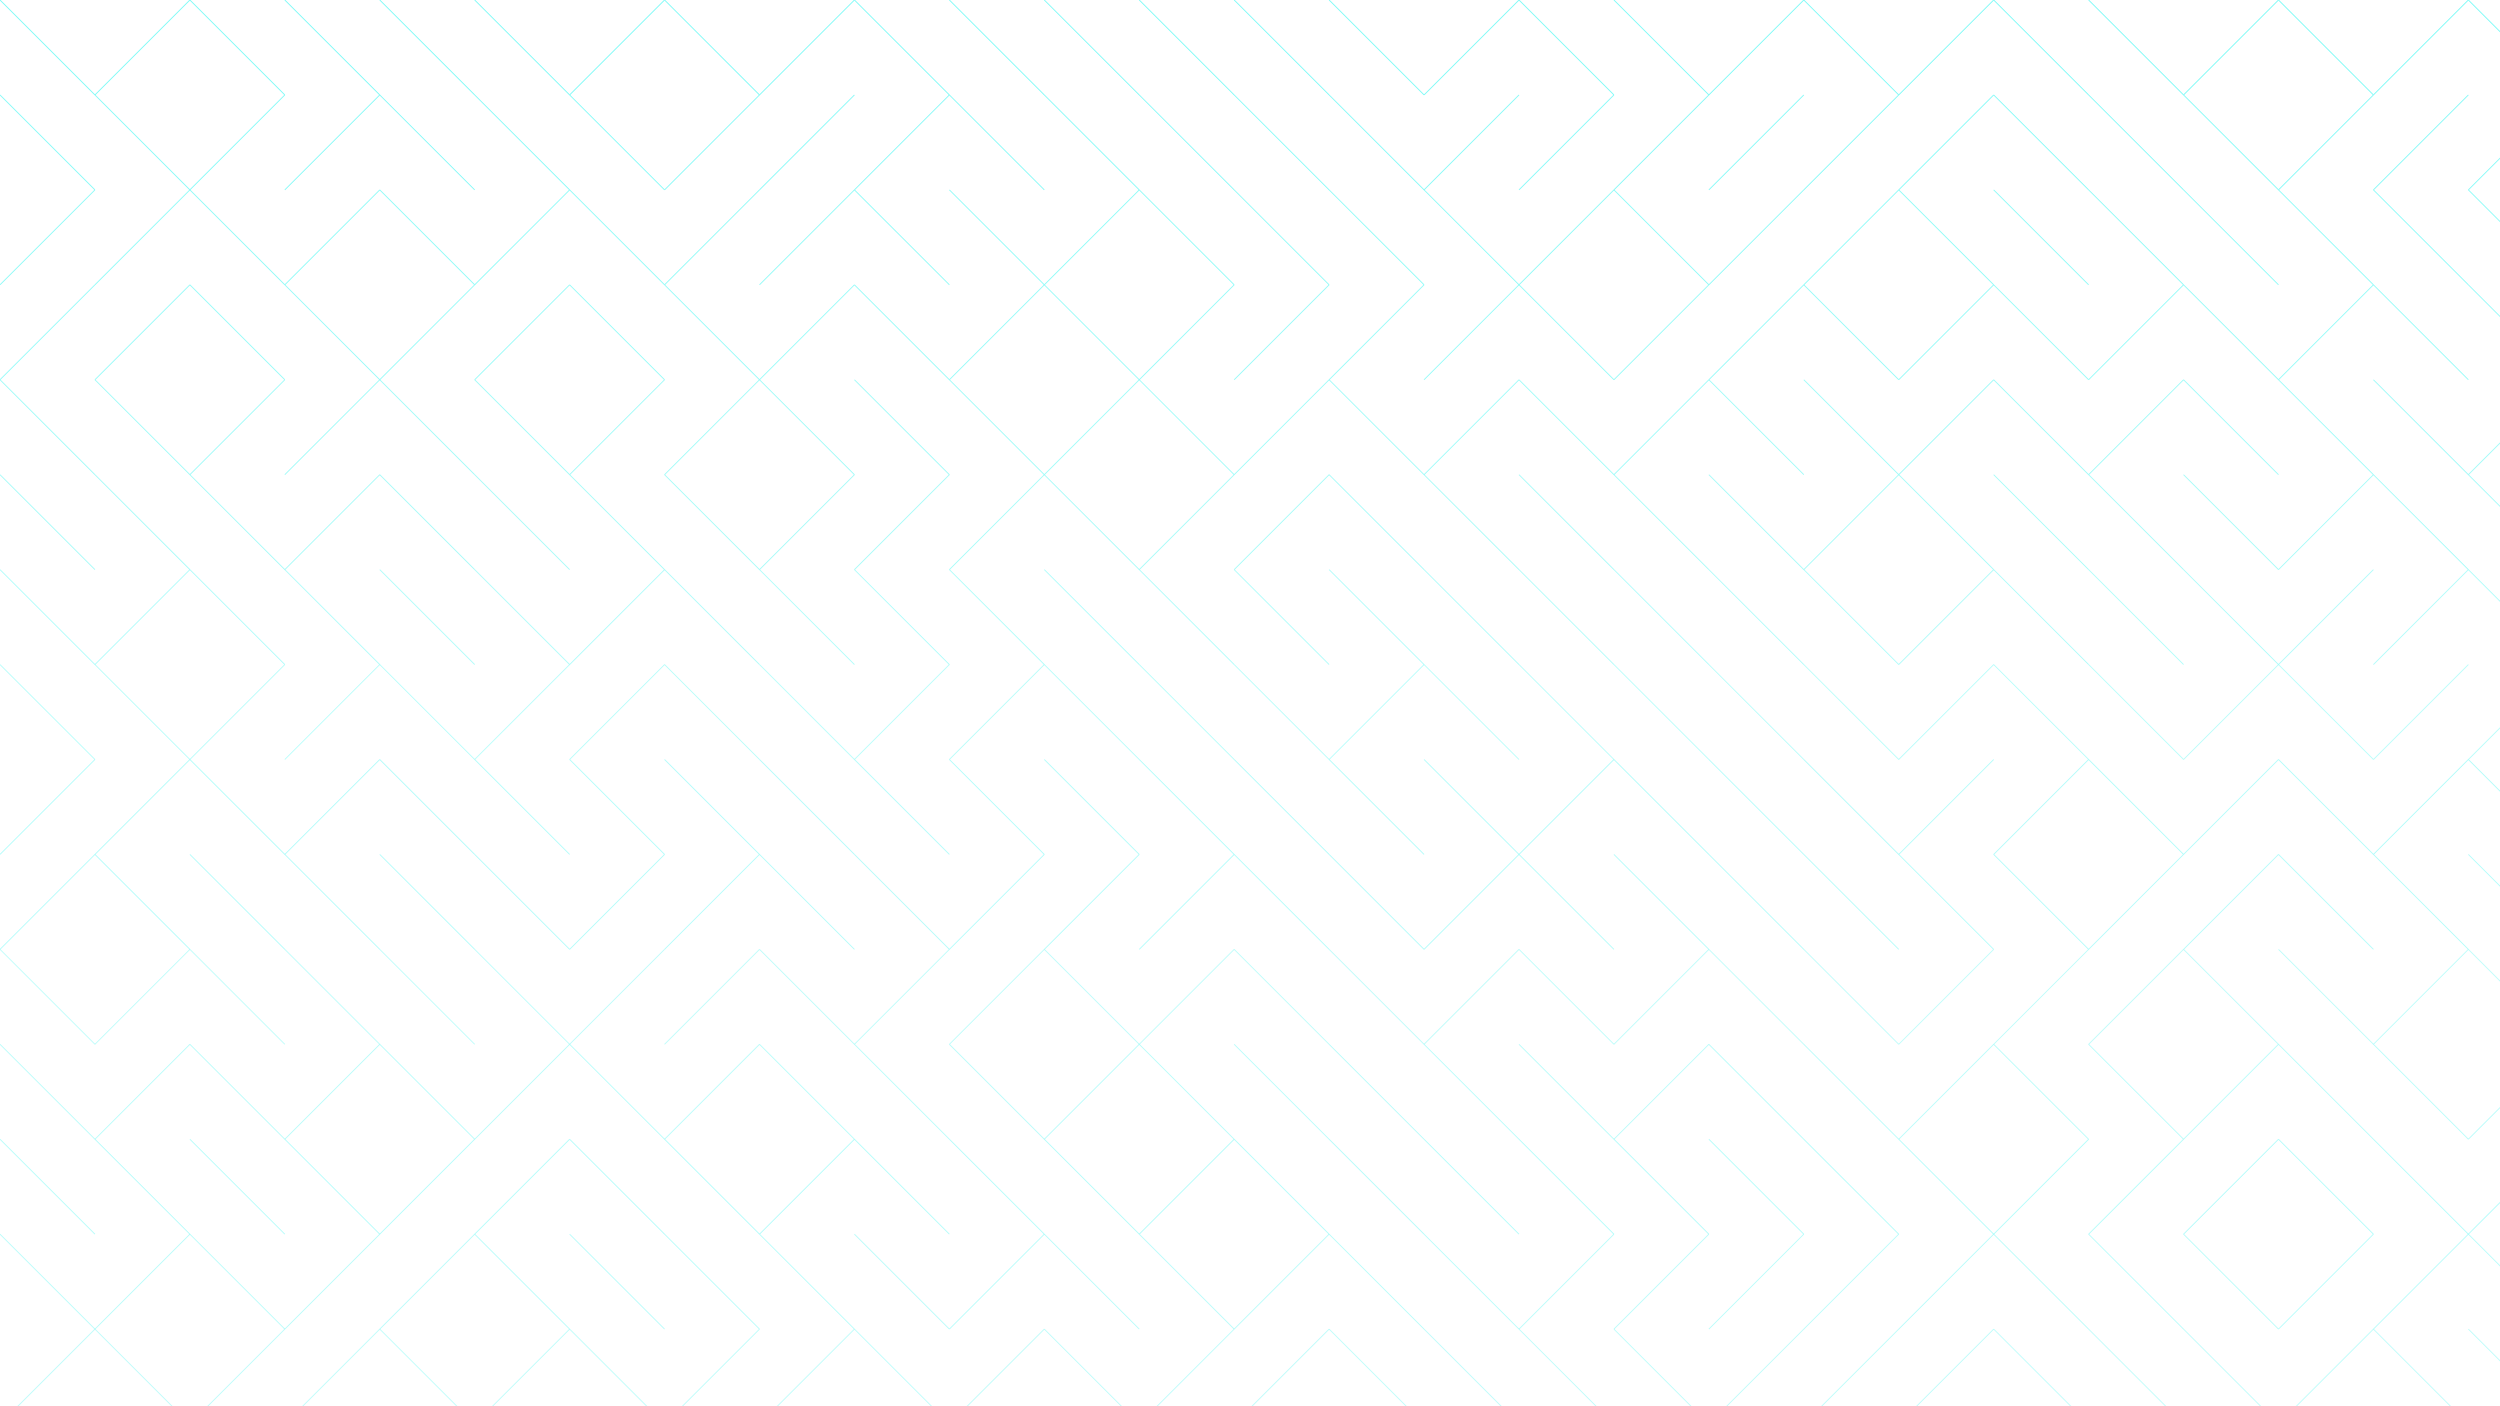<svg
      xmlns='http://www.w3.org/2000/svg'
      version='1.1'
      xmlnsXlink='http://www.w3.org/1999/xlink'
      viewBox='0 0 1422 800'
      
    >
      <g
        stroke-width='0.5'
        stroke='rgba(123,250,246,1)'
        fill='none'
        stroke-linecap='butt'
      >
        <line x1='0' y1='0' x2='54' y2='54' opacity='1.00'></line>
        <line x1='108' y1='0' x2='54' y2='54' opacity='1.00'></line>
        <line x1='108' y1='0' x2='162' y2='54' opacity='1.00'></line>
        <line x1='162' y1='0' x2='216' y2='54' opacity='1.00'></line>
        <line x1='216' y1='0' x2='270' y2='54' opacity='1.00'></line>
        <line x1='270' y1='0' x2='324' y2='54' opacity='1.00'></line>
        <line x1='378' y1='0' x2='324' y2='54' opacity='1.00'></line>
        <line x1='378' y1='0' x2='432' y2='54' opacity='1.00'></line>
        <line x1='486' y1='0' x2='432' y2='54' opacity='1.00'></line>
        <line x1='486' y1='0' x2='540' y2='54' opacity='1.00'></line>
        <line x1='540' y1='0' x2='594' y2='54' opacity='1.00'></line>
        <line x1='594' y1='0' x2='648' y2='54' opacity='1.00'></line>
        <line x1='648' y1='0' x2='702' y2='54' opacity='1.00'></line>
        <line x1='702' y1='0' x2='756' y2='54' opacity='1.00'></line>
        <line x1='756' y1='0' x2='810' y2='54' opacity='1.00'></line>
        <line x1='864' y1='0' x2='810' y2='54' opacity='1.00'></line>
        <line x1='864' y1='0' x2='918' y2='54' opacity='1.00'></line>
        <line x1='918' y1='0' x2='972' y2='54' opacity='1.00'></line>
        <line x1='1026' y1='0' x2='972' y2='54' opacity='1.00'></line>
        <line x1='1026' y1='0' x2='1080' y2='54' opacity='1.00'></line>
        <line x1='1134' y1='0' x2='1080' y2='54' opacity='1.00'></line>
        <line x1='1134' y1='0' x2='1188' y2='54' opacity='1.00'></line>
        <line x1='1188' y1='0' x2='1242' y2='54' opacity='1.00'></line>
        <line x1='1296' y1='0' x2='1242' y2='54' opacity='1.00'></line>
        <line x1='1296' y1='0' x2='1350' y2='54' opacity='1.00'></line>
        <line x1='1404' y1='0' x2='1350' y2='54' opacity='1.00'></line>
        <line x1='1404' y1='0' x2='1458' y2='54' opacity='1.00'></line>
        <line x1='0' y1='54' x2='54' y2='108' opacity='0.94'></line>
        <line x1='54' y1='54' x2='108' y2='108' opacity='0.94'></line>
        <line x1='162' y1='54' x2='108' y2='108' opacity='0.94'></line>
        <line x1='216' y1='54' x2='162' y2='108' opacity='0.94'></line>
        <line x1='216' y1='54' x2='270' y2='108' opacity='0.94'></line>
        <line x1='270' y1='54' x2='324' y2='108' opacity='0.94'></line>
        <line x1='324' y1='54' x2='378' y2='108' opacity='0.94'></line>
        <line x1='432' y1='54' x2='378' y2='108' opacity='0.94'></line>
        <line x1='486' y1='54' x2='432' y2='108' opacity='0.94'></line>
        <line x1='540' y1='54' x2='486' y2='108' opacity='0.94'></line>
        <line x1='540' y1='54' x2='594' y2='108' opacity='0.94'></line>
        <line x1='594' y1='54' x2='648' y2='108' opacity='0.94'></line>
        <line x1='648' y1='54' x2='702' y2='108' opacity='0.94'></line>
        <line x1='702' y1='54' x2='756' y2='108' opacity='0.94'></line>
        <line x1='756' y1='54' x2='810' y2='108' opacity='0.94'></line>
        <line x1='864' y1='54' x2='810' y2='108' opacity='0.94'></line>
        <line x1='918' y1='54' x2='864' y2='108' opacity='0.94'></line>
        <line x1='972' y1='54' x2='918' y2='108' opacity='0.94'></line>
        <line x1='1026' y1='54' x2='972' y2='108' opacity='0.94'></line>
        <line x1='1080' y1='54' x2='1026' y2='108' opacity='0.94'></line>
        <line x1='1134' y1='54' x2='1080' y2='108' opacity='0.94'></line>
        <line x1='1134' y1='54' x2='1188' y2='108' opacity='0.94'></line>
        <line x1='1188' y1='54' x2='1242' y2='108' opacity='0.94'></line>
        <line x1='1242' y1='54' x2='1296' y2='108' opacity='0.94'></line>
        <line x1='1350' y1='54' x2='1296' y2='108' opacity='0.94'></line>
        <line x1='1404' y1='54' x2='1350' y2='108' opacity='0.94'></line>
        <line x1='1458' y1='54' x2='1404' y2='108' opacity='0.94'></line>
        <line x1='54' y1='108' x2='0' y2='162' opacity='0.87'></line>
        <line x1='108' y1='108' x2='54' y2='162' opacity='0.87'></line>
        <line x1='108' y1='108' x2='162' y2='162' opacity='0.87'></line>
        <line x1='216' y1='108' x2='162' y2='162' opacity='0.87'></line>
        <line x1='216' y1='108' x2='270' y2='162' opacity='0.87'></line>
        <line x1='324' y1='108' x2='270' y2='162' opacity='0.87'></line>
        <line x1='324' y1='108' x2='378' y2='162' opacity='0.87'></line>
        <line x1='432' y1='108' x2='378' y2='162' opacity='0.87'></line>
        <line x1='486' y1='108' x2='432' y2='162' opacity='0.87'></line>
        <line x1='486' y1='108' x2='540' y2='162' opacity='0.87'></line>
        <line x1='540' y1='108' x2='594' y2='162' opacity='0.87'></line>
        <line x1='648' y1='108' x2='594' y2='162' opacity='0.87'></line>
        <line x1='648' y1='108' x2='702' y2='162' opacity='0.87'></line>
        <line x1='702' y1='108' x2='756' y2='162' opacity='0.87'></line>
        <line x1='756' y1='108' x2='810' y2='162' opacity='0.87'></line>
        <line x1='810' y1='108' x2='864' y2='162' opacity='0.87'></line>
        <line x1='918' y1='108' x2='864' y2='162' opacity='0.87'></line>
        <line x1='918' y1='108' x2='972' y2='162' opacity='0.87'></line>
        <line x1='1026' y1='108' x2='972' y2='162' opacity='0.87'></line>
        <line x1='1080' y1='108' x2='1026' y2='162' opacity='0.87'></line>
        <line x1='1080' y1='108' x2='1134' y2='162' opacity='0.87'></line>
        <line x1='1134' y1='108' x2='1188' y2='162' opacity='0.87'></line>
        <line x1='1188' y1='108' x2='1242' y2='162' opacity='0.87'></line>
        <line x1='1242' y1='108' x2='1296' y2='162' opacity='0.87'></line>
        <line x1='1296' y1='108' x2='1350' y2='162' opacity='0.87'></line>
        <line x1='1350' y1='108' x2='1404' y2='162' opacity='0.87'></line>
        <line x1='1404' y1='108' x2='1458' y2='162' opacity='0.87'></line>
        <line x1='54' y1='162' x2='0' y2='216' opacity='0.81'></line>
        <line x1='108' y1='162' x2='54' y2='216' opacity='0.81'></line>
        <line x1='108' y1='162' x2='162' y2='216' opacity='0.81'></line>
        <line x1='162' y1='162' x2='216' y2='216' opacity='0.81'></line>
        <line x1='270' y1='162' x2='216' y2='216' opacity='0.81'></line>
        <line x1='324' y1='162' x2='270' y2='216' opacity='0.81'></line>
        <line x1='324' y1='162' x2='378' y2='216' opacity='0.81'></line>
        <line x1='378' y1='162' x2='432' y2='216' opacity='0.81'></line>
        <line x1='486' y1='162' x2='432' y2='216' opacity='0.81'></line>
        <line x1='486' y1='162' x2='540' y2='216' opacity='0.81'></line>
        <line x1='594' y1='162' x2='540' y2='216' opacity='0.81'></line>
        <line x1='594' y1='162' x2='648' y2='216' opacity='0.81'></line>
        <line x1='702' y1='162' x2='648' y2='216' opacity='0.81'></line>
        <line x1='756' y1='162' x2='702' y2='216' opacity='0.81'></line>
        <line x1='810' y1='162' x2='756' y2='216' opacity='0.81'></line>
        <line x1='864' y1='162' x2='810' y2='216' opacity='0.81'></line>
        <line x1='864' y1='162' x2='918' y2='216' opacity='0.81'></line>
        <line x1='972' y1='162' x2='918' y2='216' opacity='0.81'></line>
        <line x1='1026' y1='162' x2='972' y2='216' opacity='0.81'></line>
        <line x1='1026' y1='162' x2='1080' y2='216' opacity='0.81'></line>
        <line x1='1134' y1='162' x2='1080' y2='216' opacity='0.81'></line>
        <line x1='1134' y1='162' x2='1188' y2='216' opacity='0.81'></line>
        <line x1='1242' y1='162' x2='1188' y2='216' opacity='0.81'></line>
        <line x1='1242' y1='162' x2='1296' y2='216' opacity='0.81'></line>
        <line x1='1350' y1='162' x2='1296' y2='216' opacity='0.81'></line>
        <line x1='1350' y1='162' x2='1404' y2='216' opacity='0.81'></line>
        <line x1='1404' y1='162' x2='1458' y2='216' opacity='0.81'></line>
        <line x1='0' y1='216' x2='54' y2='270' opacity='0.74'></line>
        <line x1='54' y1='216' x2='108' y2='270' opacity='0.74'></line>
        <line x1='162' y1='216' x2='108' y2='270' opacity='0.74'></line>
        <line x1='216' y1='216' x2='162' y2='270' opacity='0.74'></line>
        <line x1='216' y1='216' x2='270' y2='270' opacity='0.74'></line>
        <line x1='270' y1='216' x2='324' y2='270' opacity='0.74'></line>
        <line x1='378' y1='216' x2='324' y2='270' opacity='0.74'></line>
        <line x1='432' y1='216' x2='378' y2='270' opacity='0.74'></line>
        <line x1='432' y1='216' x2='486' y2='270' opacity='0.74'></line>
        <line x1='486' y1='216' x2='540' y2='270' opacity='0.74'></line>
        <line x1='540' y1='216' x2='594' y2='270' opacity='0.74'></line>
        <line x1='648' y1='216' x2='594' y2='270' opacity='0.74'></line>
        <line x1='648' y1='216' x2='702' y2='270' opacity='0.74'></line>
        <line x1='756' y1='216' x2='702' y2='270' opacity='0.74'></line>
        <line x1='756' y1='216' x2='810' y2='270' opacity='0.74'></line>
        <line x1='864' y1='216' x2='810' y2='270' opacity='0.74'></line>
        <line x1='864' y1='216' x2='918' y2='270' opacity='0.74'></line>
        <line x1='972' y1='216' x2='918' y2='270' opacity='0.74'></line>
        <line x1='972' y1='216' x2='1026' y2='270' opacity='0.74'></line>
        <line x1='1026' y1='216' x2='1080' y2='270' opacity='0.74'></line>
        <line x1='1134' y1='216' x2='1080' y2='270' opacity='0.74'></line>
        <line x1='1134' y1='216' x2='1188' y2='270' opacity='0.74'></line>
        <line x1='1242' y1='216' x2='1188' y2='270' opacity='0.74'></line>
        <line x1='1242' y1='216' x2='1296' y2='270' opacity='0.74'></line>
        <line x1='1296' y1='216' x2='1350' y2='270' opacity='0.74'></line>
        <line x1='1350' y1='216' x2='1404' y2='270' opacity='0.74'></line>
        <line x1='1458' y1='216' x2='1404' y2='270' opacity='0.74'></line>
        <line x1='0' y1='270' x2='54' y2='324' opacity='0.68'></line>
        <line x1='54' y1='270' x2='108' y2='324' opacity='0.68'></line>
        <line x1='108' y1='270' x2='162' y2='324' opacity='0.68'></line>
        <line x1='216' y1='270' x2='162' y2='324' opacity='0.68'></line>
        <line x1='216' y1='270' x2='270' y2='324' opacity='0.68'></line>
        <line x1='270' y1='270' x2='324' y2='324' opacity='0.68'></line>
        <line x1='324' y1='270' x2='378' y2='324' opacity='0.68'></line>
        <line x1='378' y1='270' x2='432' y2='324' opacity='0.68'></line>
        <line x1='486' y1='270' x2='432' y2='324' opacity='0.68'></line>
        <line x1='540' y1='270' x2='486' y2='324' opacity='0.68'></line>
        <line x1='594' y1='270' x2='540' y2='324' opacity='0.68'></line>
        <line x1='594' y1='270' x2='648' y2='324' opacity='0.68'></line>
        <line x1='702' y1='270' x2='648' y2='324' opacity='0.68'></line>
        <line x1='756' y1='270' x2='702' y2='324' opacity='0.68'></line>
        <line x1='756' y1='270' x2='810' y2='324' opacity='0.68'></line>
        <line x1='810' y1='270' x2='864' y2='324' opacity='0.68'></line>
        <line x1='864' y1='270' x2='918' y2='324' opacity='0.68'></line>
        <line x1='918' y1='270' x2='972' y2='324' opacity='0.68'></line>
        <line x1='972' y1='270' x2='1026' y2='324' opacity='0.68'></line>
        <line x1='1080' y1='270' x2='1026' y2='324' opacity='0.68'></line>
        <line x1='1080' y1='270' x2='1134' y2='324' opacity='0.68'></line>
        <line x1='1134' y1='270' x2='1188' y2='324' opacity='0.68'></line>
        <line x1='1188' y1='270' x2='1242' y2='324' opacity='0.68'></line>
        <line x1='1242' y1='270' x2='1296' y2='324' opacity='0.68'></line>
        <line x1='1350' y1='270' x2='1296' y2='324' opacity='0.68'></line>
        <line x1='1350' y1='270' x2='1404' y2='324' opacity='0.68'></line>
        <line x1='1404' y1='270' x2='1458' y2='324' opacity='0.68'></line>
        <line x1='0' y1='324' x2='54' y2='378' opacity='0.62'></line>
        <line x1='108' y1='324' x2='54' y2='378' opacity='0.62'></line>
        <line x1='108' y1='324' x2='162' y2='378' opacity='0.62'></line>
        <line x1='162' y1='324' x2='216' y2='378' opacity='0.62'></line>
        <line x1='216' y1='324' x2='270' y2='378' opacity='0.62'></line>
        <line x1='270' y1='324' x2='324' y2='378' opacity='0.62'></line>
        <line x1='378' y1='324' x2='324' y2='378' opacity='0.62'></line>
        <line x1='378' y1='324' x2='432' y2='378' opacity='0.62'></line>
        <line x1='432' y1='324' x2='486' y2='378' opacity='0.62'></line>
        <line x1='486' y1='324' x2='540' y2='378' opacity='0.62'></line>
        <line x1='540' y1='324' x2='594' y2='378' opacity='0.62'></line>
        <line x1='594' y1='324' x2='648' y2='378' opacity='0.62'></line>
        <line x1='648' y1='324' x2='702' y2='378' opacity='0.62'></line>
        <line x1='702' y1='324' x2='756' y2='378' opacity='0.62'></line>
        <line x1='756' y1='324' x2='810' y2='378' opacity='0.62'></line>
        <line x1='810' y1='324' x2='864' y2='378' opacity='0.62'></line>
        <line x1='864' y1='324' x2='918' y2='378' opacity='0.62'></line>
        <line x1='918' y1='324' x2='972' y2='378' opacity='0.62'></line>
        <line x1='972' y1='324' x2='1026' y2='378' opacity='0.62'></line>
        <line x1='1026' y1='324' x2='1080' y2='378' opacity='0.62'></line>
        <line x1='1134' y1='324' x2='1080' y2='378' opacity='0.62'></line>
        <line x1='1134' y1='324' x2='1188' y2='378' opacity='0.62'></line>
        <line x1='1188' y1='324' x2='1242' y2='378' opacity='0.62'></line>
        <line x1='1242' y1='324' x2='1296' y2='378' opacity='0.62'></line>
        <line x1='1350' y1='324' x2='1296' y2='378' opacity='0.62'></line>
        <line x1='1404' y1='324' x2='1350' y2='378' opacity='0.62'></line>
        <line x1='1404' y1='324' x2='1458' y2='378' opacity='0.62'></line>
        <line x1='0' y1='378' x2='54' y2='432' opacity='0.55'></line>
        <line x1='54' y1='378' x2='108' y2='432' opacity='0.55'></line>
        <line x1='162' y1='378' x2='108' y2='432' opacity='0.55'></line>
        <line x1='216' y1='378' x2='162' y2='432' opacity='0.55'></line>
        <line x1='216' y1='378' x2='270' y2='432' opacity='0.55'></line>
        <line x1='324' y1='378' x2='270' y2='432' opacity='0.55'></line>
        <line x1='378' y1='378' x2='324' y2='432' opacity='0.55'></line>
        <line x1='378' y1='378' x2='432' y2='432' opacity='0.55'></line>
        <line x1='432' y1='378' x2='486' y2='432' opacity='0.55'></line>
        <line x1='540' y1='378' x2='486' y2='432' opacity='0.55'></line>
        <line x1='594' y1='378' x2='540' y2='432' opacity='0.55'></line>
        <line x1='594' y1='378' x2='648' y2='432' opacity='0.55'></line>
        <line x1='648' y1='378' x2='702' y2='432' opacity='0.55'></line>
        <line x1='702' y1='378' x2='756' y2='432' opacity='0.55'></line>
        <line x1='810' y1='378' x2='756' y2='432' opacity='0.55'></line>
        <line x1='810' y1='378' x2='864' y2='432' opacity='0.55'></line>
        <line x1='864' y1='378' x2='918' y2='432' opacity='0.55'></line>
        <line x1='918' y1='378' x2='972' y2='432' opacity='0.55'></line>
        <line x1='972' y1='378' x2='1026' y2='432' opacity='0.55'></line>
        <line x1='1026' y1='378' x2='1080' y2='432' opacity='0.55'></line>
        <line x1='1134' y1='378' x2='1080' y2='432' opacity='0.55'></line>
        <line x1='1134' y1='378' x2='1188' y2='432' opacity='0.55'></line>
        <line x1='1188' y1='378' x2='1242' y2='432' opacity='0.55'></line>
        <line x1='1296' y1='378' x2='1242' y2='432' opacity='0.55'></line>
        <line x1='1296' y1='378' x2='1350' y2='432' opacity='0.55'></line>
        <line x1='1404' y1='378' x2='1350' y2='432' opacity='0.55'></line>
        <line x1='1458' y1='378' x2='1404' y2='432' opacity='0.55'></line>
        <line x1='54' y1='432' x2='0' y2='486' opacity='0.60'></line>
        <line x1='108' y1='432' x2='54' y2='486' opacity='0.60'></line>
        <line x1='108' y1='432' x2='162' y2='486' opacity='0.60'></line>
        <line x1='216' y1='432' x2='162' y2='486' opacity='0.60'></line>
        <line x1='216' y1='432' x2='270' y2='486' opacity='0.60'></line>
        <line x1='270' y1='432' x2='324' y2='486' opacity='0.60'></line>
        <line x1='324' y1='432' x2='378' y2='486' opacity='0.60'></line>
        <line x1='378' y1='432' x2='432' y2='486' opacity='0.60'></line>
        <line x1='432' y1='432' x2='486' y2='486' opacity='0.60'></line>
        <line x1='486' y1='432' x2='540' y2='486' opacity='0.60'></line>
        <line x1='540' y1='432' x2='594' y2='486' opacity='0.60'></line>
        <line x1='594' y1='432' x2='648' y2='486' opacity='0.60'></line>
        <line x1='648' y1='432' x2='702' y2='486' opacity='0.60'></line>
        <line x1='702' y1='432' x2='756' y2='486' opacity='0.60'></line>
        <line x1='756' y1='432' x2='810' y2='486' opacity='0.60'></line>
        <line x1='810' y1='432' x2='864' y2='486' opacity='0.60'></line>
        <line x1='918' y1='432' x2='864' y2='486' opacity='0.60'></line>
        <line x1='918' y1='432' x2='972' y2='486' opacity='0.60'></line>
        <line x1='972' y1='432' x2='1026' y2='486' opacity='0.60'></line>
        <line x1='1026' y1='432' x2='1080' y2='486' opacity='0.60'></line>
        <line x1='1134' y1='432' x2='1080' y2='486' opacity='0.60'></line>
        <line x1='1188' y1='432' x2='1134' y2='486' opacity='0.60'></line>
        <line x1='1188' y1='432' x2='1242' y2='486' opacity='0.60'></line>
        <line x1='1296' y1='432' x2='1242' y2='486' opacity='0.60'></line>
        <line x1='1296' y1='432' x2='1350' y2='486' opacity='0.60'></line>
        <line x1='1404' y1='432' x2='1350' y2='486' opacity='0.60'></line>
        <line x1='1404' y1='432' x2='1458' y2='486' opacity='0.60'></line>
        <line x1='54' y1='486' x2='0' y2='540' opacity='0.58'></line>
        <line x1='54' y1='486' x2='108' y2='540' opacity='0.58'></line>
        <line x1='108' y1='486' x2='162' y2='540' opacity='0.58'></line>
        <line x1='162' y1='486' x2='216' y2='540' opacity='0.58'></line>
        <line x1='216' y1='486' x2='270' y2='540' opacity='0.58'></line>
        <line x1='270' y1='486' x2='324' y2='540' opacity='0.58'></line>
        <line x1='378' y1='486' x2='324' y2='540' opacity='0.58'></line>
        <line x1='432' y1='486' x2='378' y2='540' opacity='0.58'></line>
        <line x1='432' y1='486' x2='486' y2='540' opacity='0.58'></line>
        <line x1='486' y1='486' x2='540' y2='540' opacity='0.58'></line>
        <line x1='594' y1='486' x2='540' y2='540' opacity='0.58'></line>
        <line x1='648' y1='486' x2='594' y2='540' opacity='0.58'></line>
        <line x1='702' y1='486' x2='648' y2='540' opacity='0.58'></line>
        <line x1='702' y1='486' x2='756' y2='540' opacity='0.58'></line>
        <line x1='756' y1='486' x2='810' y2='540' opacity='0.58'></line>
        <line x1='864' y1='486' x2='810' y2='540' opacity='0.58'></line>
        <line x1='864' y1='486' x2='918' y2='540' opacity='0.58'></line>
        <line x1='918' y1='486' x2='972' y2='540' opacity='0.58'></line>
        <line x1='972' y1='486' x2='1026' y2='540' opacity='0.58'></line>
        <line x1='1026' y1='486' x2='1080' y2='540' opacity='0.58'></line>
        <line x1='1080' y1='486' x2='1134' y2='540' opacity='0.58'></line>
        <line x1='1134' y1='486' x2='1188' y2='540' opacity='0.58'></line>
        <line x1='1242' y1='486' x2='1188' y2='540' opacity='0.58'></line>
        <line x1='1296' y1='486' x2='1242' y2='540' opacity='0.58'></line>
        <line x1='1296' y1='486' x2='1350' y2='540' opacity='0.58'></line>
        <line x1='1350' y1='486' x2='1404' y2='540' opacity='0.58'></line>
        <line x1='1404' y1='486' x2='1458' y2='540' opacity='0.58'></line>
        <line x1='0' y1='540' x2='54' y2='594' opacity='0.50'></line>
        <line x1='108' y1='540' x2='54' y2='594' opacity='0.50'></line>
        <line x1='108' y1='540' x2='162' y2='594' opacity='0.50'></line>
        <line x1='162' y1='540' x2='216' y2='594' opacity='0.50'></line>
        <line x1='216' y1='540' x2='270' y2='594' opacity='0.50'></line>
        <line x1='270' y1='540' x2='324' y2='594' opacity='0.50'></line>
        <line x1='378' y1='540' x2='324' y2='594' opacity='0.50'></line>
        <line x1='432' y1='540' x2='378' y2='594' opacity='0.50'></line>
        <line x1='432' y1='540' x2='486' y2='594' opacity='0.50'></line>
        <line x1='540' y1='540' x2='486' y2='594' opacity='0.50'></line>
        <line x1='594' y1='540' x2='540' y2='594' opacity='0.50'></line>
        <line x1='594' y1='540' x2='648' y2='594' opacity='0.50'></line>
        <line x1='702' y1='540' x2='648' y2='594' opacity='0.50'></line>
        <line x1='702' y1='540' x2='756' y2='594' opacity='0.50'></line>
        <line x1='756' y1='540' x2='810' y2='594' opacity='0.50'></line>
        <line x1='864' y1='540' x2='810' y2='594' opacity='0.50'></line>
        <line x1='864' y1='540' x2='918' y2='594' opacity='0.50'></line>
        <line x1='972' y1='540' x2='918' y2='594' opacity='0.50'></line>
        <line x1='972' y1='540' x2='1026' y2='594' opacity='0.50'></line>
        <line x1='1026' y1='540' x2='1080' y2='594' opacity='0.50'></line>
        <line x1='1134' y1='540' x2='1080' y2='594' opacity='0.50'></line>
        <line x1='1188' y1='540' x2='1134' y2='594' opacity='0.50'></line>
        <line x1='1242' y1='540' x2='1188' y2='594' opacity='0.50'></line>
        <line x1='1242' y1='540' x2='1296' y2='594' opacity='0.50'></line>
        <line x1='1296' y1='540' x2='1350' y2='594' opacity='0.50'></line>
        <line x1='1404' y1='540' x2='1350' y2='594' opacity='0.50'></line>
        <line x1='1404' y1='540' x2='1458' y2='594' opacity='0.50'></line>
        <line x1='0' y1='594' x2='54' y2='648' opacity='0.54'></line>
        <line x1='108' y1='594' x2='54' y2='648' opacity='0.54'></line>
        <line x1='108' y1='594' x2='162' y2='648' opacity='0.54'></line>
        <line x1='216' y1='594' x2='162' y2='648' opacity='0.54'></line>
        <line x1='216' y1='594' x2='270' y2='648' opacity='0.54'></line>
        <line x1='324' y1='594' x2='270' y2='648' opacity='0.54'></line>
        <line x1='324' y1='594' x2='378' y2='648' opacity='0.54'></line>
        <line x1='432' y1='594' x2='378' y2='648' opacity='0.54'></line>
        <line x1='432' y1='594' x2='486' y2='648' opacity='0.54'></line>
        <line x1='486' y1='594' x2='540' y2='648' opacity='0.54'></line>
        <line x1='540' y1='594' x2='594' y2='648' opacity='0.54'></line>
        <line x1='648' y1='594' x2='594' y2='648' opacity='0.54'></line>
        <line x1='648' y1='594' x2='702' y2='648' opacity='0.54'></line>
        <line x1='702' y1='594' x2='756' y2='648' opacity='0.54'></line>
        <line x1='756' y1='594' x2='810' y2='648' opacity='0.54'></line>
        <line x1='810' y1='594' x2='864' y2='648' opacity='0.54'></line>
        <line x1='864' y1='594' x2='918' y2='648' opacity='0.54'></line>
        <line x1='972' y1='594' x2='918' y2='648' opacity='0.54'></line>
        <line x1='972' y1='594' x2='1026' y2='648' opacity='0.54'></line>
        <line x1='1026' y1='594' x2='1080' y2='648' opacity='0.54'></line>
        <line x1='1134' y1='594' x2='1080' y2='648' opacity='0.54'></line>
        <line x1='1134' y1='594' x2='1188' y2='648' opacity='0.54'></line>
        <line x1='1188' y1='594' x2='1242' y2='648' opacity='0.54'></line>
        <line x1='1296' y1='594' x2='1242' y2='648' opacity='0.54'></line>
        <line x1='1296' y1='594' x2='1350' y2='648' opacity='0.54'></line>
        <line x1='1350' y1='594' x2='1404' y2='648' opacity='0.54'></line>
        <line x1='1458' y1='594' x2='1404' y2='648' opacity='0.54'></line>
        <line x1='0' y1='648' x2='54' y2='702' opacity='0.58'></line>
        <line x1='54' y1='648' x2='108' y2='702' opacity='0.58'></line>
        <line x1='108' y1='648' x2='162' y2='702' opacity='0.58'></line>
        <line x1='162' y1='648' x2='216' y2='702' opacity='0.58'></line>
        <line x1='270' y1='648' x2='216' y2='702' opacity='0.58'></line>
        <line x1='324' y1='648' x2='270' y2='702' opacity='0.58'></line>
        <line x1='324' y1='648' x2='378' y2='702' opacity='0.58'></line>
        <line x1='378' y1='648' x2='432' y2='702' opacity='0.58'></line>
        <line x1='486' y1='648' x2='432' y2='702' opacity='0.58'></line>
        <line x1='486' y1='648' x2='540' y2='702' opacity='0.58'></line>
        <line x1='540' y1='648' x2='594' y2='702' opacity='0.58'></line>
        <line x1='594' y1='648' x2='648' y2='702' opacity='0.58'></line>
        <line x1='702' y1='648' x2='648' y2='702' opacity='0.58'></line>
        <line x1='702' y1='648' x2='756' y2='702' opacity='0.58'></line>
        <line x1='756' y1='648' x2='810' y2='702' opacity='0.58'></line>
        <line x1='810' y1='648' x2='864' y2='702' opacity='0.58'></line>
        <line x1='864' y1='648' x2='918' y2='702' opacity='0.58'></line>
        <line x1='918' y1='648' x2='972' y2='702' opacity='0.58'></line>
        <line x1='972' y1='648' x2='1026' y2='702' opacity='0.58'></line>
        <line x1='1026' y1='648' x2='1080' y2='702' opacity='0.58'></line>
        <line x1='1080' y1='648' x2='1134' y2='702' opacity='0.58'></line>
        <line x1='1188' y1='648' x2='1134' y2='702' opacity='0.58'></line>
        <line x1='1242' y1='648' x2='1188' y2='702' opacity='0.58'></line>
        <line x1='1296' y1='648' x2='1242' y2='702' opacity='0.58'></line>
        <line x1='1296' y1='648' x2='1350' y2='702' opacity='0.58'></line>
        <line x1='1350' y1='648' x2='1404' y2='702' opacity='0.58'></line>
        <line x1='1458' y1='648' x2='1404' y2='702' opacity='0.58'></line>
        <line x1='0' y1='702' x2='54' y2='756' opacity='0.54'></line>
        <line x1='108' y1='702' x2='54' y2='756' opacity='0.54'></line>
        <line x1='108' y1='702' x2='162' y2='756' opacity='0.54'></line>
        <line x1='216' y1='702' x2='162' y2='756' opacity='0.54'></line>
        <line x1='270' y1='702' x2='216' y2='756' opacity='0.54'></line>
        <line x1='270' y1='702' x2='324' y2='756' opacity='0.54'></line>
        <line x1='324' y1='702' x2='378' y2='756' opacity='0.54'></line>
        <line x1='378' y1='702' x2='432' y2='756' opacity='0.54'></line>
        <line x1='432' y1='702' x2='486' y2='756' opacity='0.54'></line>
        <line x1='486' y1='702' x2='540' y2='756' opacity='0.54'></line>
        <line x1='594' y1='702' x2='540' y2='756' opacity='0.54'></line>
        <line x1='594' y1='702' x2='648' y2='756' opacity='0.54'></line>
        <line x1='648' y1='702' x2='702' y2='756' opacity='0.54'></line>
        <line x1='756' y1='702' x2='702' y2='756' opacity='0.54'></line>
        <line x1='756' y1='702' x2='810' y2='756' opacity='0.54'></line>
        <line x1='810' y1='702' x2='864' y2='756' opacity='0.54'></line>
        <line x1='918' y1='702' x2='864' y2='756' opacity='0.54'></line>
        <line x1='972' y1='702' x2='918' y2='756' opacity='0.54'></line>
        <line x1='1026' y1='702' x2='972' y2='756' opacity='0.54'></line>
        <line x1='1080' y1='702' x2='1026' y2='756' opacity='0.54'></line>
        <line x1='1134' y1='702' x2='1080' y2='756' opacity='0.54'></line>
        <line x1='1134' y1='702' x2='1188' y2='756' opacity='0.54'></line>
        <line x1='1188' y1='702' x2='1242' y2='756' opacity='0.54'></line>
        <line x1='1242' y1='702' x2='1296' y2='756' opacity='0.54'></line>
        <line x1='1350' y1='702' x2='1296' y2='756' opacity='0.54'></line>
        <line x1='1404' y1='702' x2='1350' y2='756' opacity='0.54'></line>
        <line x1='1404' y1='702' x2='1458' y2='756' opacity='0.54'></line>
        <line x1='54' y1='756' x2='0' y2='810' opacity='0.50'></line>
        <line x1='54' y1='756' x2='108' y2='810' opacity='0.50'></line>
        <line x1='162' y1='756' x2='108' y2='810' opacity='0.50'></line>
        <line x1='216' y1='756' x2='162' y2='810' opacity='0.50'></line>
        <line x1='216' y1='756' x2='270' y2='810' opacity='0.50'></line>
        <line x1='324' y1='756' x2='270' y2='810' opacity='0.50'></line>
        <line x1='324' y1='756' x2='378' y2='810' opacity='0.50'></line>
        <line x1='432' y1='756' x2='378' y2='810' opacity='0.50'></line>
        <line x1='486' y1='756' x2='432' y2='810' opacity='0.50'></line>
        <line x1='486' y1='756' x2='540' y2='810' opacity='0.50'></line>
        <line x1='594' y1='756' x2='540' y2='810' opacity='0.50'></line>
        <line x1='594' y1='756' x2='648' y2='810' opacity='0.50'></line>
        <line x1='702' y1='756' x2='648' y2='810' opacity='0.50'></line>
        <line x1='756' y1='756' x2='702' y2='810' opacity='0.50'></line>
        <line x1='756' y1='756' x2='810' y2='810' opacity='0.50'></line>
        <line x1='810' y1='756' x2='864' y2='810' opacity='0.50'></line>
        <line x1='864' y1='756' x2='918' y2='810' opacity='0.50'></line>
        <line x1='918' y1='756' x2='972' y2='810' opacity='0.50'></line>
        <line x1='1026' y1='756' x2='972' y2='810' opacity='0.50'></line>
        <line x1='1080' y1='756' x2='1026' y2='810' opacity='0.50'></line>
        <line x1='1134' y1='756' x2='1080' y2='810' opacity='0.50'></line>
        <line x1='1134' y1='756' x2='1188' y2='810' opacity='0.50'></line>
        <line x1='1188' y1='756' x2='1242' y2='810' opacity='0.50'></line>
        <line x1='1242' y1='756' x2='1296' y2='810' opacity='0.50'></line>
        <line x1='1350' y1='756' x2='1296' y2='810' opacity='0.50'></line>
        <line x1='1350' y1='756' x2='1404' y2='810' opacity='0.50'></line>
        <line x1='1404' y1='756' x2='1458' y2='810' opacity='0.50'></line>
      </g>
    </svg>